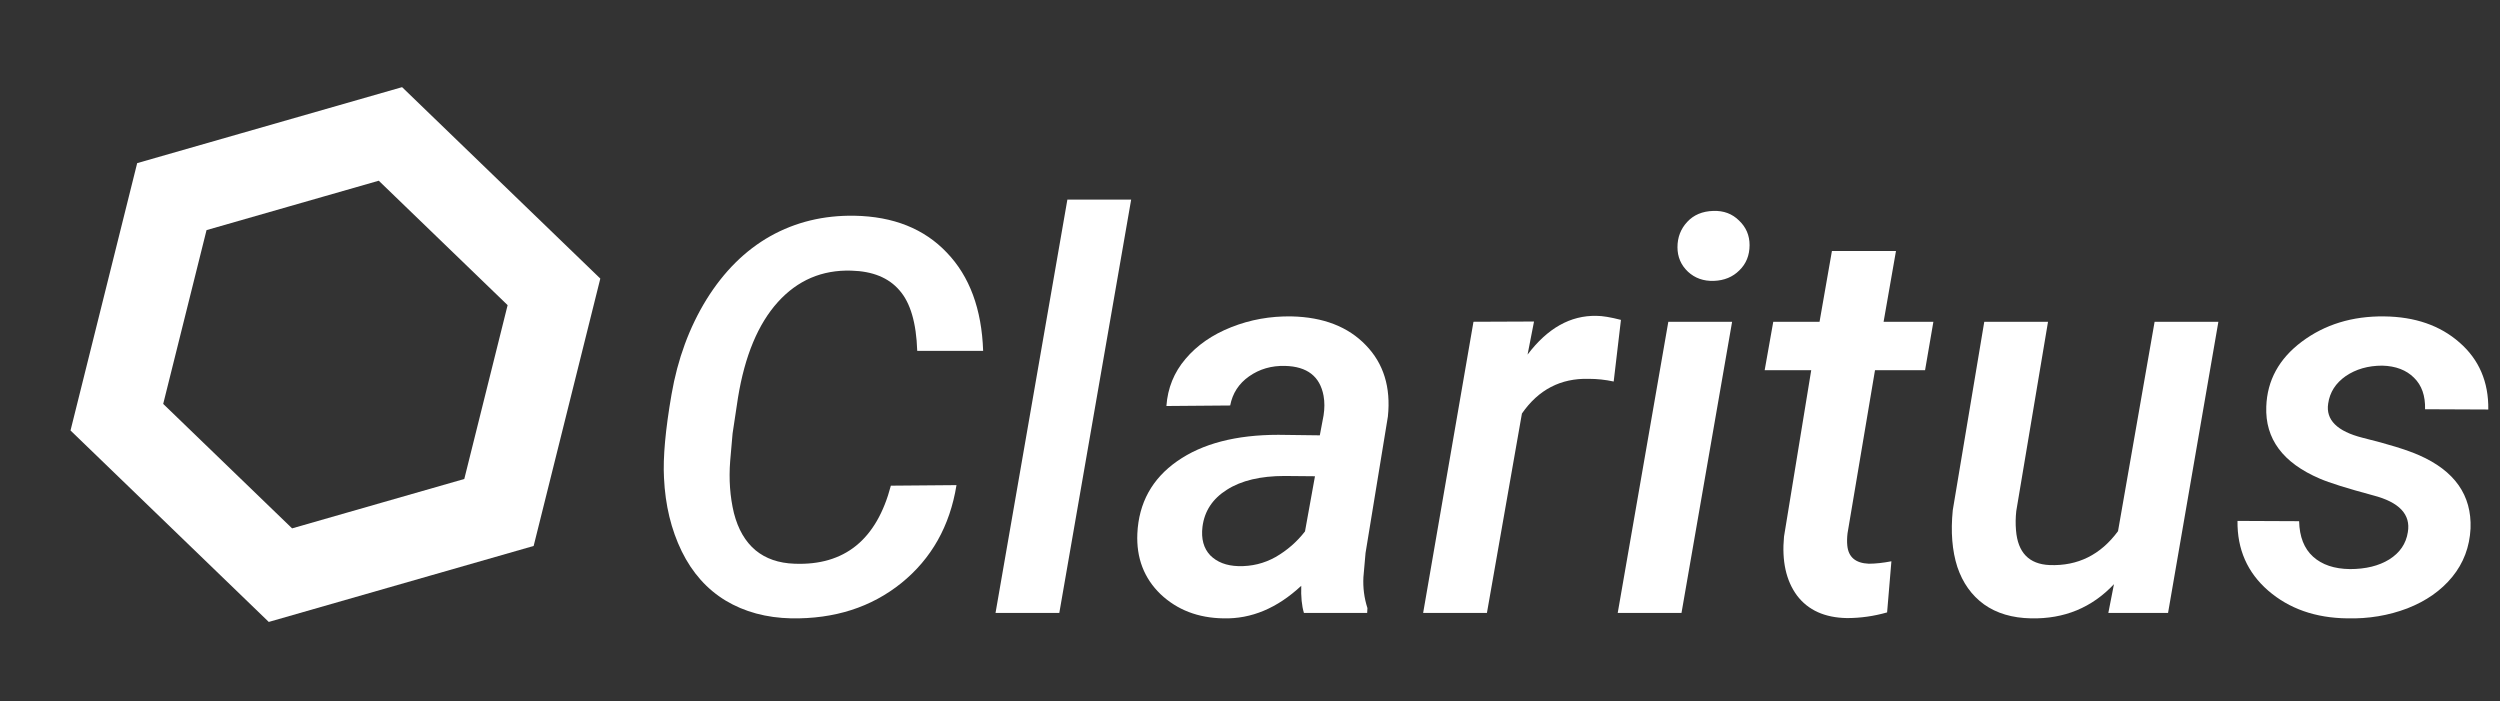 <svg width="82" height="23" viewBox="0 0 82 23" fill="none" xmlns="http://www.w3.org/2000/svg">
<rect x="0" y="0" width="82" height="23" fill="#333333" stroke="none"/>
<path d="M31.373 15.912C31.156 17.254 30.552 18.325 29.564 19.125C28.575 19.92 27.372 20.305 25.954 20.282C25.136 20.264 24.418 20.07 23.8 19.699C23.188 19.328 22.708 18.79 22.361 18.084C22.014 17.372 21.82 16.568 21.779 15.674C21.743 15.003 21.826 14.091 22.026 12.938C22.226 11.778 22.608 10.74 23.173 9.822C23.744 8.904 24.441 8.212 25.265 7.747C26.095 7.282 27.016 7.059 28.028 7.076C29.305 7.1 30.314 7.503 31.056 8.286C31.803 9.063 32.2 10.136 32.247 11.508H30.085C30.055 10.59 29.861 9.928 29.502 9.522C29.149 9.11 28.622 8.895 27.922 8.877C26.963 8.848 26.16 9.192 25.512 9.91C24.865 10.628 24.43 11.672 24.206 13.043L24.029 14.217L23.95 15.118C23.903 15.724 23.944 16.295 24.073 16.83C24.209 17.36 24.444 17.766 24.78 18.048C25.115 18.325 25.542 18.472 26.059 18.49C27.701 18.555 28.755 17.701 29.22 15.93L31.373 15.912Z" fill="white"/>
<path d="M34.745 20.105H32.653L35.01 6.547H37.102L34.745 20.105Z" fill="white"/>
<path d="M42.769 20.105C42.698 19.87 42.669 19.573 42.681 19.214C41.892 19.949 41.042 20.305 40.13 20.282C39.3 20.27 38.611 20.005 38.064 19.487C37.523 18.963 37.27 18.301 37.305 17.501C37.352 16.495 37.788 15.703 38.611 15.127C39.435 14.55 40.542 14.262 41.93 14.262L43.29 14.279L43.413 13.626C43.449 13.397 43.449 13.182 43.413 12.982C43.296 12.346 42.875 12.02 42.151 12.002C41.704 11.99 41.31 12.105 40.968 12.346C40.633 12.582 40.427 12.899 40.35 13.3L38.258 13.317C38.3 12.729 38.508 12.214 38.885 11.772C39.262 11.325 39.762 10.978 40.386 10.731C41.01 10.484 41.669 10.366 42.363 10.378C43.404 10.401 44.217 10.716 44.799 11.322C45.382 11.922 45.623 12.702 45.523 13.661L44.79 18.137L44.72 18.931C44.702 19.278 44.746 19.617 44.852 19.946L44.843 20.105H42.769ZM40.615 18.569C41.056 18.581 41.465 18.481 41.842 18.269C42.219 18.051 42.539 17.772 42.804 17.43L43.131 15.621L42.133 15.612C41.345 15.612 40.715 15.762 40.245 16.062C39.774 16.357 39.506 16.763 39.441 17.28C39.394 17.675 39.479 17.987 39.697 18.216C39.921 18.44 40.227 18.557 40.615 18.569Z" fill="white"/>
<path d="M52.929 12.514C52.658 12.455 52.385 12.426 52.108 12.426C51.19 12.402 50.46 12.782 49.919 13.564L48.771 20.105H46.679L48.33 10.554L50.316 10.546L50.104 11.631C50.757 10.766 51.511 10.342 52.364 10.36C52.558 10.36 52.826 10.404 53.167 10.492L52.929 12.514Z" fill="white"/>
<path d="M55.153 20.105H53.061L54.721 10.554H56.813L55.153 20.105ZM55.021 8.109C55.021 7.786 55.127 7.509 55.339 7.28C55.55 7.05 55.836 6.929 56.195 6.918C56.536 6.906 56.819 7.012 57.042 7.235C57.272 7.453 57.386 7.721 57.386 8.039C57.386 8.374 57.275 8.651 57.051 8.868C56.833 9.086 56.554 9.201 56.212 9.213C55.877 9.224 55.594 9.124 55.365 8.912C55.136 8.695 55.021 8.427 55.021 8.109Z" fill="white"/>
<path d="M62.188 8.233L61.782 10.554H63.415L63.142 12.143H61.5L60.599 17.492C60.582 17.639 60.579 17.772 60.591 17.89C60.626 18.272 60.861 18.472 61.297 18.49C61.514 18.49 61.762 18.463 62.038 18.41L61.897 20.087C61.462 20.211 61.023 20.273 60.582 20.273C59.852 20.261 59.305 20.014 58.94 19.531C58.581 19.043 58.44 18.398 58.516 17.598L59.408 12.143H57.881L58.163 10.554H59.681L60.087 8.233H62.188Z" fill="white"/>
<path d="M69.338 19.161C68.614 19.931 67.708 20.305 66.619 20.282C66.001 20.27 65.487 20.117 65.075 19.823C64.669 19.528 64.377 19.119 64.201 18.596C64.03 18.066 63.98 17.445 64.051 16.733L65.084 10.554H67.175L66.134 16.76C66.11 16.977 66.107 17.189 66.125 17.395C66.184 18.125 66.552 18.505 67.228 18.534C68.152 18.569 68.9 18.198 69.471 17.422L70.671 10.554H72.763L71.112 20.105H69.153L69.338 19.161Z" fill="white"/>
<path d="M78.977 17.457C79.077 16.874 78.698 16.471 77.838 16.248C76.985 16.018 76.403 15.836 76.091 15.7C74.879 15.183 74.293 14.394 74.334 13.335C74.364 12.476 74.752 11.767 75.499 11.207C76.253 10.643 77.153 10.366 78.2 10.378C79.213 10.389 80.036 10.675 80.672 11.234C81.313 11.793 81.628 12.526 81.616 13.432L79.542 13.423C79.554 12.982 79.433 12.637 79.18 12.39C78.927 12.137 78.58 12.005 78.139 11.993C77.674 11.993 77.274 12.108 76.938 12.337C76.609 12.567 76.417 12.867 76.364 13.238C76.282 13.773 76.659 14.147 77.494 14.359C78.33 14.565 78.948 14.756 79.348 14.932C80.513 15.444 81.075 16.245 81.034 17.333C81.004 17.939 80.804 18.469 80.434 18.922C80.069 19.369 79.577 19.714 78.96 19.955C78.342 20.19 77.686 20.299 76.991 20.282C75.95 20.27 75.085 19.967 74.396 19.372C73.713 18.778 73.378 18.016 73.39 17.086L75.411 17.095C75.423 17.607 75.576 17.995 75.87 18.26C76.164 18.525 76.567 18.66 77.079 18.666C77.597 18.666 78.027 18.56 78.368 18.349C78.715 18.131 78.918 17.834 78.977 17.457Z" fill="white"/>
<path d="M5.637 6.449L12.806 4.393L18.17 9.573L16.366 16.809L9.198 18.865L3.833 13.684L5.637 6.449Z" stroke="white" stroke-width="2.739"/>
</svg>
